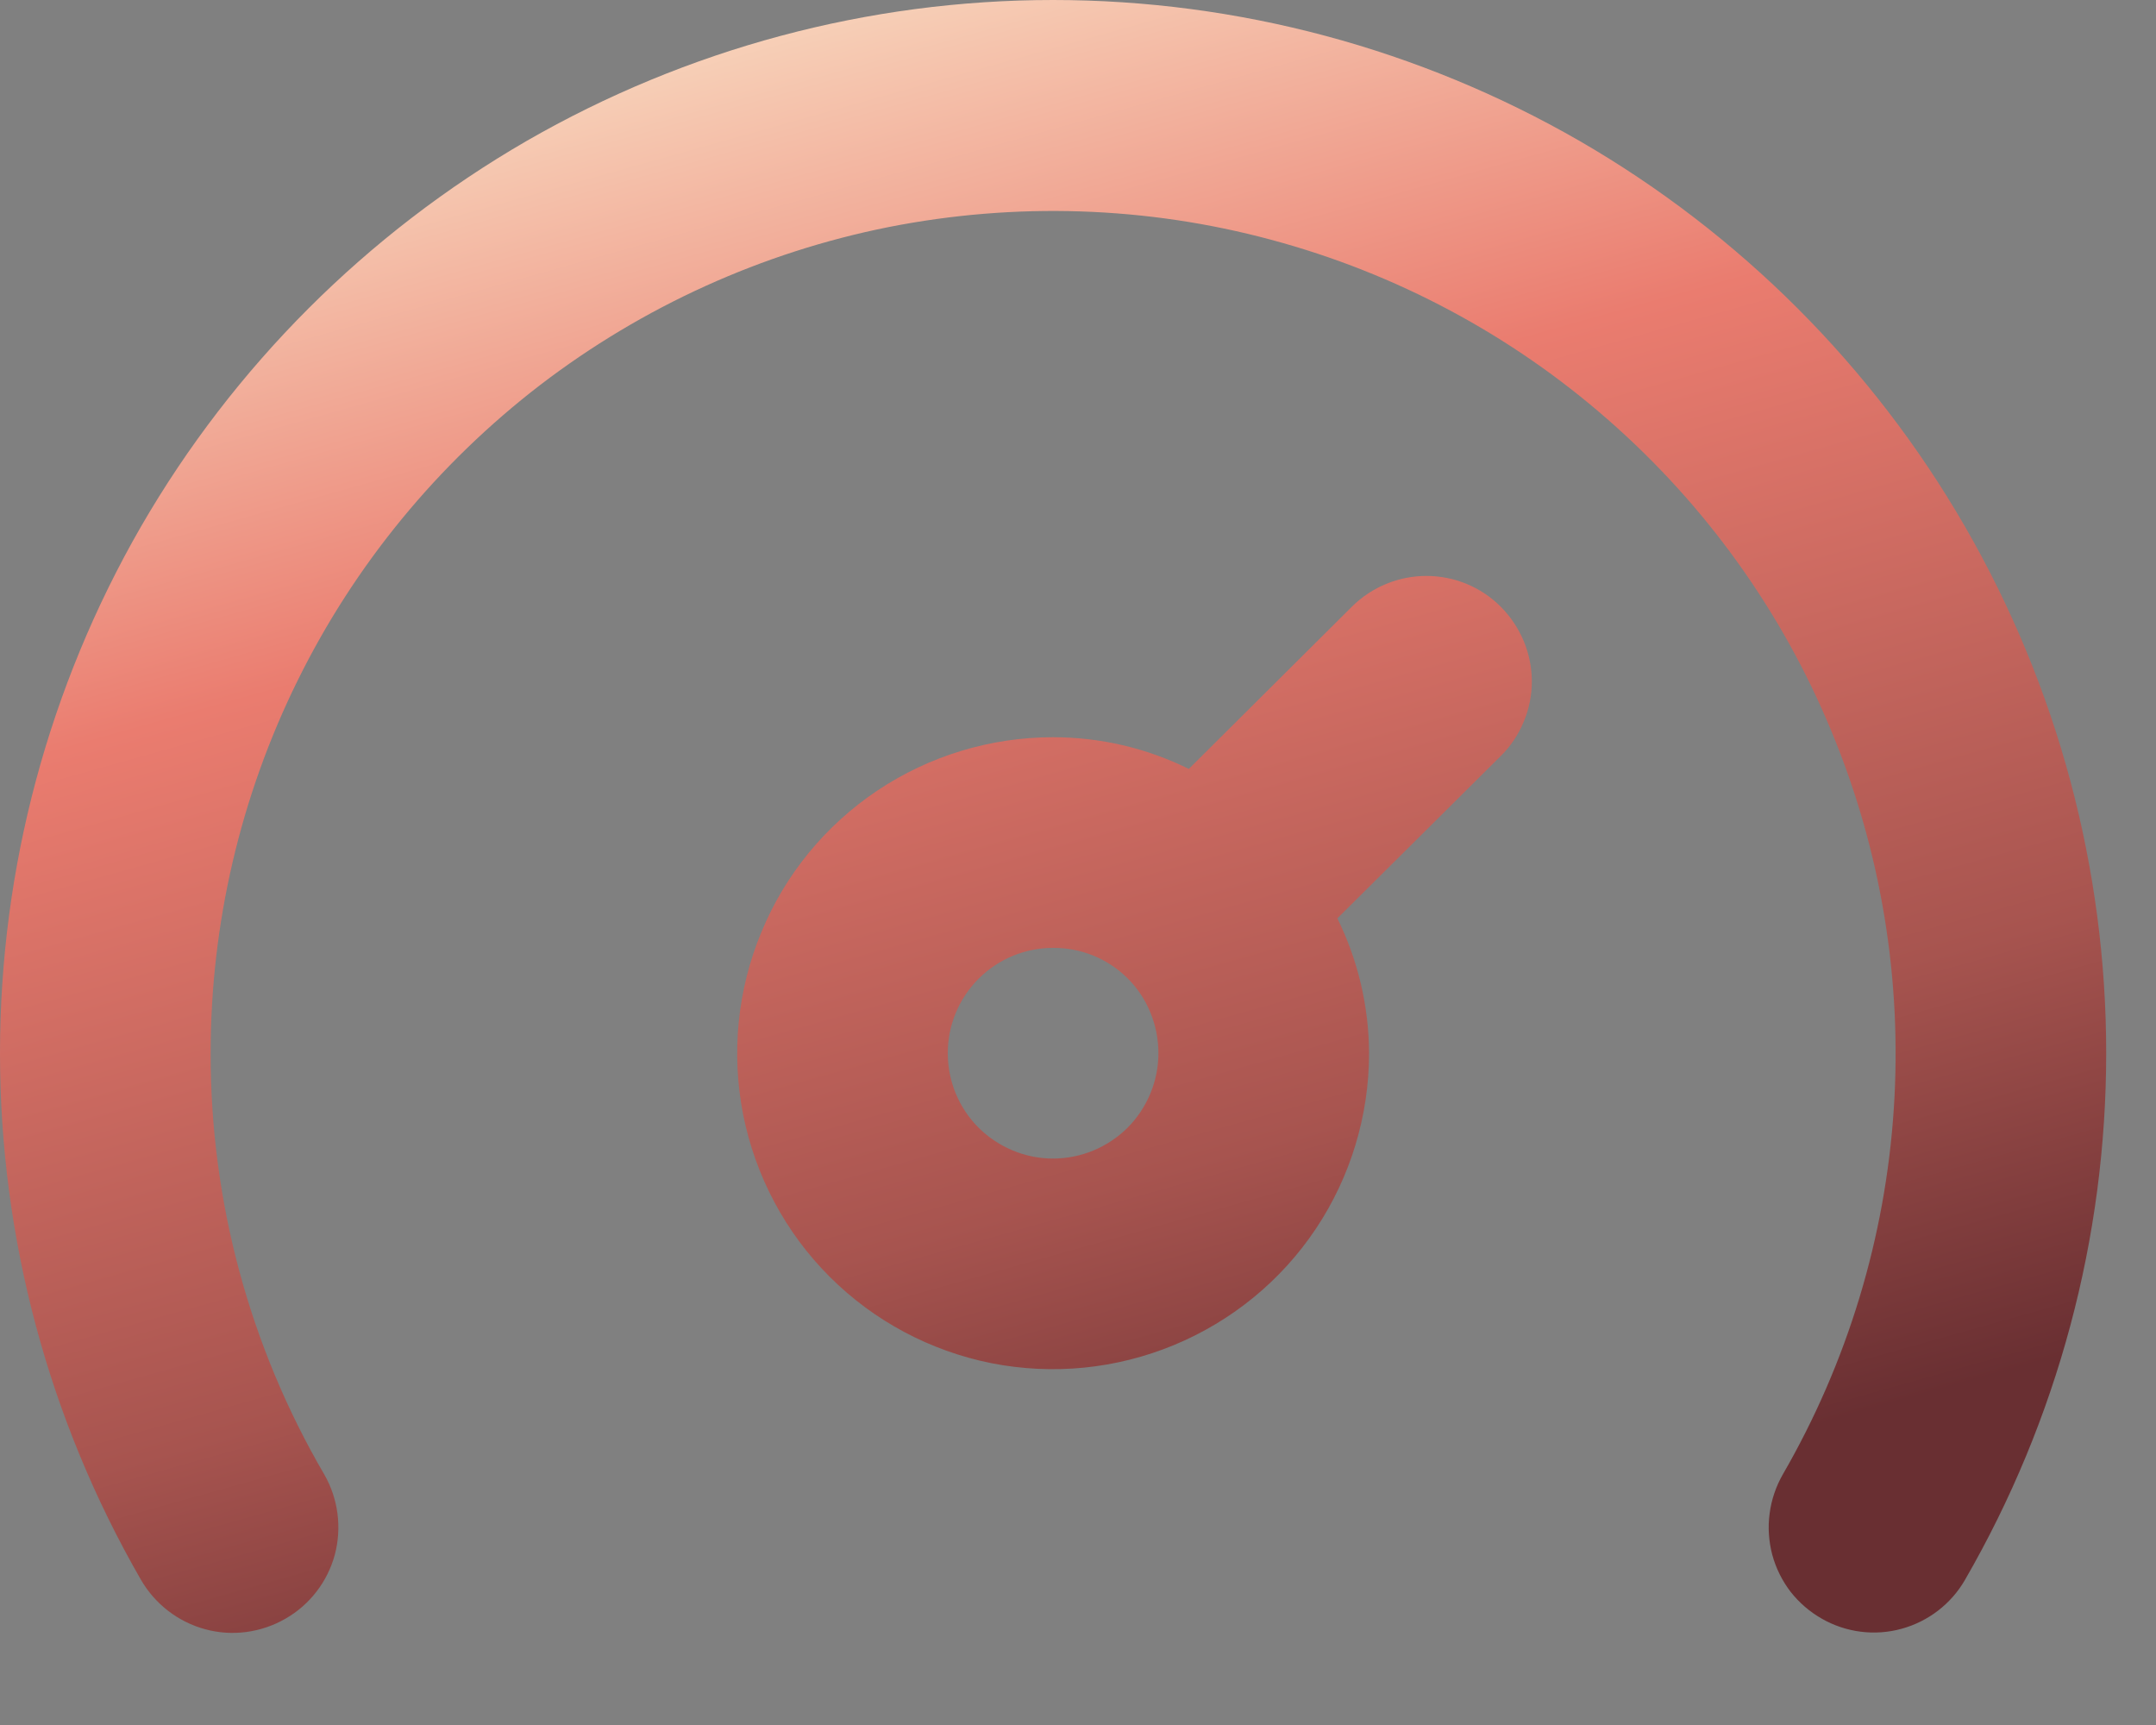 <svg width="10" height="8" viewBox="0 0 10 8" fill="none" xmlns="http://www.w3.org/2000/svg">
    <rect x="0" y="0" width="10" height="8" fill="#808080" stroke="none"/>
    <path
        d="M4.884 0C4.027 2.17808e-05 3.185 0.226 2.442 0.654C1.7 1.083 1.083 1.7 0.654 2.442C0.226 3.185 -5.44533e-06 4.027 0 4.884C5.44553e-06 5.742 0.226 6.584 0.654 7.327C0.719 7.439 0.826 7.522 0.952 7.556C1.077 7.59 1.211 7.572 1.324 7.507C1.436 7.443 1.519 7.336 1.553 7.21C1.586 7.085 1.569 6.951 1.504 6.838C1.158 6.245 0.976 5.571 0.977 4.884C0.977 4.285 1.115 3.694 1.38 3.157C1.645 2.619 2.031 2.15 2.506 1.785C2.982 1.421 3.535 1.17 4.122 1.053C4.71 0.937 5.317 0.956 5.896 1.112C6.474 1.267 7.01 1.553 7.46 1.948C7.911 2.343 8.265 2.836 8.494 3.39C8.724 3.943 8.823 4.542 8.784 5.14C8.745 5.738 8.569 6.319 8.269 6.838C8.237 6.894 8.216 6.956 8.208 7.019C8.199 7.083 8.204 7.148 8.22 7.21C8.237 7.273 8.266 7.331 8.305 7.382C8.345 7.433 8.394 7.475 8.45 7.507C8.562 7.571 8.695 7.588 8.819 7.554C8.944 7.52 9.05 7.438 9.114 7.327C9.543 6.584 9.769 5.742 9.769 4.884C9.769 4.027 9.543 3.185 9.114 2.442C8.686 1.7 8.069 1.083 7.327 0.654C6.584 0.226 5.742 2.17808e-05 4.884 0ZM6.271 2.813L5.514 3.566C5.318 3.469 5.103 3.419 4.884 3.419C4.595 3.419 4.311 3.505 4.07 3.666C3.829 3.827 3.641 4.056 3.531 4.324C3.42 4.591 3.391 4.886 3.447 5.17C3.504 5.455 3.643 5.716 3.848 5.921C4.053 6.126 4.314 6.265 4.598 6.322C4.883 6.378 5.177 6.349 5.445 6.238C5.713 6.127 5.942 5.94 6.103 5.699C6.264 5.458 6.35 5.174 6.35 4.884C6.349 4.668 6.299 4.454 6.203 4.259L6.96 3.507C7.006 3.462 7.042 3.408 7.067 3.348C7.092 3.289 7.105 3.225 7.105 3.16C7.105 3.096 7.092 3.032 7.067 2.972C7.042 2.913 7.006 2.859 6.96 2.813C6.869 2.722 6.745 2.671 6.616 2.671C6.487 2.671 6.363 2.722 6.271 2.813ZM4.884 5.373C4.755 5.373 4.631 5.321 4.539 5.23C4.447 5.138 4.396 5.014 4.396 4.884C4.396 4.755 4.447 4.631 4.539 4.539C4.631 4.447 4.755 4.396 4.884 4.396C5.012 4.395 5.134 4.444 5.226 4.533C5.273 4.579 5.31 4.633 5.335 4.694C5.36 4.754 5.373 4.819 5.373 4.884C5.373 5.014 5.321 5.138 5.23 5.23C5.138 5.321 5.014 5.373 4.884 5.373Z"
        fill="url(#paint0_linear_103_2294)" />
    <defs>
        <linearGradient id="paint0_linear_103_2294" x1="7" y1="7.013" x2="4.687" y2="-1.213"
            gradientUnits="userSpaceOnUse">
            <stop stop-color="#692F32" />
            <stop offset="0.229" stop-color="#A7544F" />
            <stop offset="0.61" stop-color="#EA7C6F" />
            <stop offset="0.969" stop-color="#FBEBCF" />
        </linearGradient>
    </defs>
</svg>
    